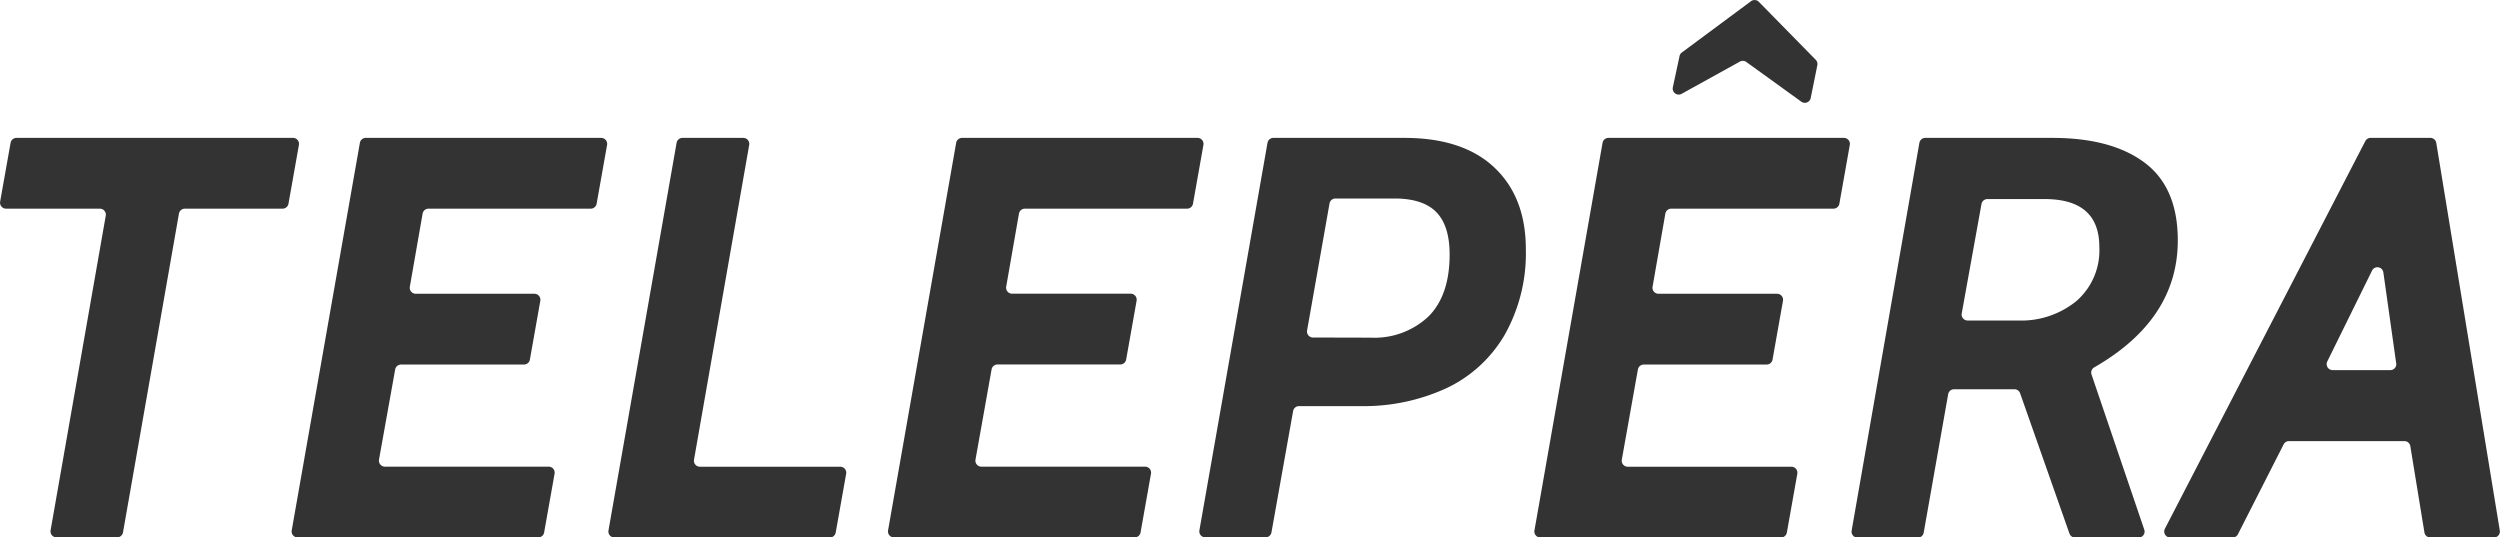 <svg xmlns="http://www.w3.org/2000/svg" viewBox="0 0 354.28 76.15"><defs><style>.cls-1{fill:#333;}</style></defs><title>Ativo 11</title><g id="Camada_2" data-name="Camada 2"><g id="Camada_1-2" data-name="Camada 1"><path class="cls-1" d="M14.11,29.57H.85a.85.85,0,0,1-.83-1l1.48-8.33a.85.85,0,0,1,.83-.7h39.2a.85.85,0,0,1,.83,1l-1.48,8.33a.85.85,0,0,1-.83.7H26.19a.85.85,0,0,0-.83.7L17.43,75.45a.85.85,0,0,1-.83.7H8a.85.85,0,0,1-.83-1l7.82-44.6A.85.85,0,0,0,14.11,29.57Z"/><path class="cls-1" d="M51.82,19.54H85.2a.85.85,0,0,1,.83,1l-1.48,8.33a.85.85,0,0,1-.83.7h-23a.85.85,0,0,0-.83.7L58.08,40.63a.85.85,0,0,0,.83,1H75.74a.85.85,0,0,1,.83,1l-1.48,8.33a.85.85,0,0,1-.83.7H56.83a.85.85,0,0,0-.83.7L53.71,65.13a.85.85,0,0,0,.83,1H77.76a.85.85,0,0,1,.83,1l-1.48,8.33a.85.85,0,0,1-.83.7H42.17a.85.85,0,0,1-.83-1L51,20.24A.85.85,0,0,1,51.82,19.54Z"/><path class="cls-1" d="M96.71,19.54h8.63a.85.85,0,0,1,.83,1l-7.82,44.6a.85.85,0,0,0,.83,1h19.9a.85.85,0,0,1,.83,1l-1.48,8.33a.85.85,0,0,1-.83.7H87.06a.85.85,0,0,1-.83-1l9.65-54.92A.85.85,0,0,1,96.71,19.54Z"/><path class="cls-1" d="M136.33,19.54h33.38a.85.85,0,0,1,.83,1l-1.48,8.33a.85.85,0,0,1-.83.7h-23a.85.85,0,0,0-.83.7l-1.81,10.35a.85.85,0,0,0,.83,1h16.82a.85.85,0,0,1,.83,1l-1.48,8.33a.85.85,0,0,1-.83.7H141.35a.85.85,0,0,0-.83.7l-2.28,12.78a.85.85,0,0,0,.83,1h23.21a.85.85,0,0,1,.83,1l-1.48,8.33a.85.85,0,0,1-.83.7H126.68a.85.85,0,0,1-.83-1l9.65-54.92A.85.85,0,0,1,136.33,19.54Z"/><path class="cls-1" d="M179.62,20.24a.85.85,0,0,1,.83-.7H199q8.33,0,12.78,4.21t4.45,11.57a23.52,23.52,0,0,1-3,12.13A18.83,18.83,0,0,1,205,55a28,28,0,0,1-12.25,2.55h-8.67a.85.85,0,0,0-.83.7l-3.07,17.2a.85.85,0,0,1-.83.7h-8.55a.85.85,0,0,1-.83-1ZM194.3,47.85a11.15,11.15,0,0,0,8.13-3q3-3,3-8.78,0-4-1.82-5.94t-5.78-2h-8.59a.85.85,0,0,0-.83.7l-3.18,18a.85.85,0,0,0,.83,1Z"/><path class="cls-1" d="M227.93,19.54h33.38a.85.85,0,0,1,.83,1l-1.48,8.33a.85.85,0,0,1-.83.7h-23a.85.85,0,0,0-.83.7l-1.81,10.36a.85.85,0,0,0,.83,1h16.82a.85.85,0,0,1,.83,1l-1.48,8.33a.85.85,0,0,1-.83.7H232.94a.85.85,0,0,0-.83.7l-2.28,12.78a.85.85,0,0,0,.83,1h23.21a.85.85,0,0,1,.83,1l-1.48,8.33a.85.85,0,0,1-.83.7H218.28a.85.85,0,0,1-.83-1l9.65-54.92A.85.85,0,0,1,227.93,19.54ZM238.31,7.46,248.14.17a.85.85,0,0,1,1.11.09l8.06,8.21a.85.85,0,0,1,.23.76l-.94,4.66a.85.85,0,0,1-1.33.52l-7.8-5.63a.85.85,0,0,0-.91-.05L238.3,13.3a.85.85,0,0,1-1.24-.92L238,8A.85.85,0,0,1,238.31,7.46Z"/><path class="cls-1" d="M272,20.24a.85.85,0,0,1,.83-.7h18q8.41,0,13.1,3.52t4.69,11q0,11.2-11.84,18a.85.85,0,0,0-.39,1l7.48,22a.85.85,0,0,1-.8,1.12h-9a.85.85,0,0,1-.8-.56l-7-19.9a.85.85,0,0,0-.8-.56h-8.56a.85.85,0,0,0-.83.7l-3.47,19.63a.85.85,0,0,1-.83.7h-8.55a.85.85,0,0,1-.83-1Zm14,25.18a12.34,12.34,0,0,0,8.29-2.79A9.51,9.51,0,0,0,297.5,35q0-6.79-7.76-6.79h-8.11a.85.85,0,0,0-.83.7L278,44.42a.85.85,0,0,0,.83,1Z"/><path class="cls-1" d="M335.94,19.54h8.47a.85.85,0,0,1,.84.71l9,54.92a.85.85,0,0,1-.84,1h-9a.85.85,0,0,1-.84-.71l-2-12.24a.85.85,0,0,0-.84-.71H324.38a.85.85,0,0,0-.76.46l-6.48,12.74a.85.85,0,0,1-.76.46h-8.84a.85.85,0,0,1-.75-1.24L335.19,20A.85.85,0,0,1,335.94,19.54Zm3.63,31.95L337.75,38.6a.85.85,0,0,0-1.6-.26L329.8,51.23a.85.85,0,0,0,.76,1.22h8.18A.85.85,0,0,0,339.58,51.49Z"/></g></g></svg>
